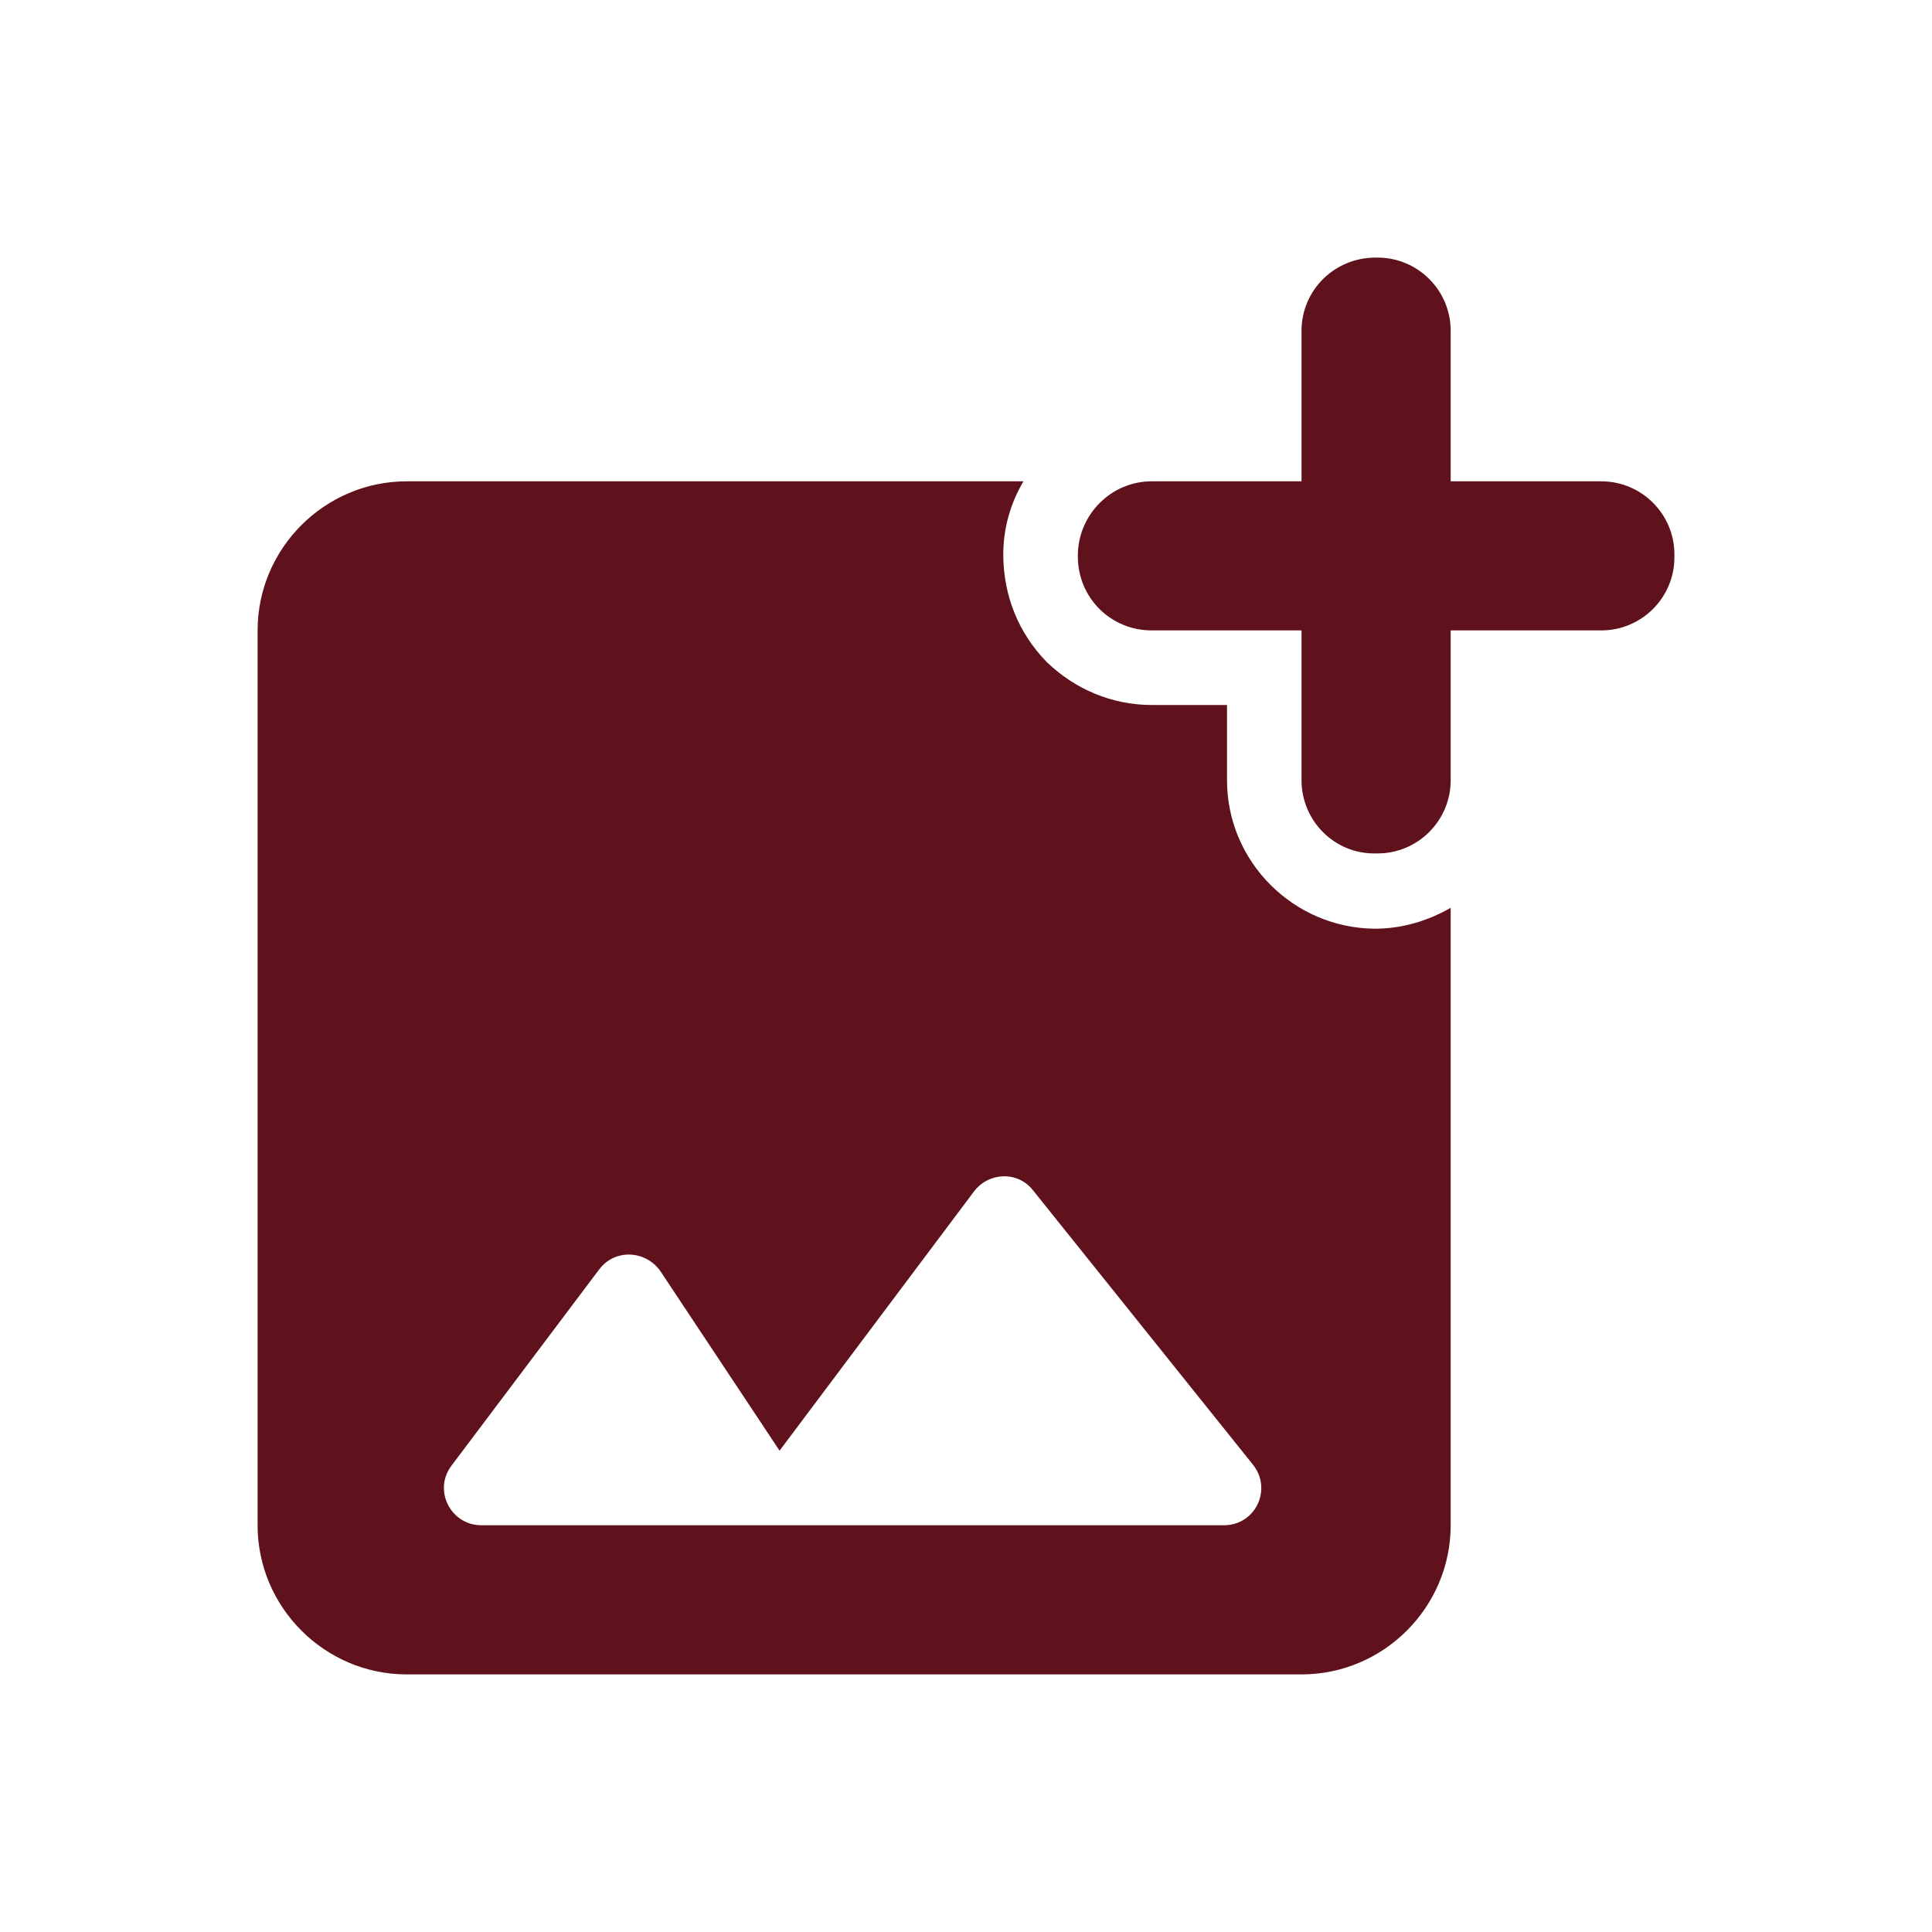 <svg width="30" height="30" viewBox="0 0 30 30" fill="none" xmlns="http://www.w3.org/2000/svg">
<path d="M24.865 7.474H22.526V5.135C22.526 4.509 22.017 4 21.392 4H21.357C20.72 4 20.21 4.509 20.21 5.135V7.474H17.883C17.258 7.474 16.748 7.983 16.737 8.608V8.643C16.737 9.28 17.246 9.789 17.883 9.789H20.21V12.117C20.21 12.742 20.72 13.263 21.357 13.252H21.392C22.017 13.252 22.526 12.742 22.526 12.117V9.789H24.865C25.491 9.789 26 9.28 26 8.655V8.608C26 7.983 25.491 7.474 24.865 7.474ZM19.053 12.117V10.947H17.883C17.27 10.947 16.691 10.704 16.25 10.276C15.822 9.836 15.579 9.257 15.579 8.608C15.579 8.192 15.695 7.809 15.892 7.474H6.316C5.042 7.474 4 8.516 4 9.789V23.684C4 24.958 5.042 26 6.316 26H20.21C21.484 26 22.526 24.958 22.526 23.684V14.097C22.179 14.294 21.785 14.421 21.345 14.421C20.083 14.409 19.053 13.379 19.053 12.117ZM19.006 23.684H7.474C6.999 23.684 6.721 23.14 7.011 22.758L9.303 19.713C9.546 19.388 10.021 19.412 10.253 19.736L12.105 22.526L15.127 18.497C15.359 18.196 15.81 18.184 16.042 18.485L19.458 22.746C19.759 23.128 19.493 23.684 19.006 23.684Z" fill="#5F121C"/>
</svg>
